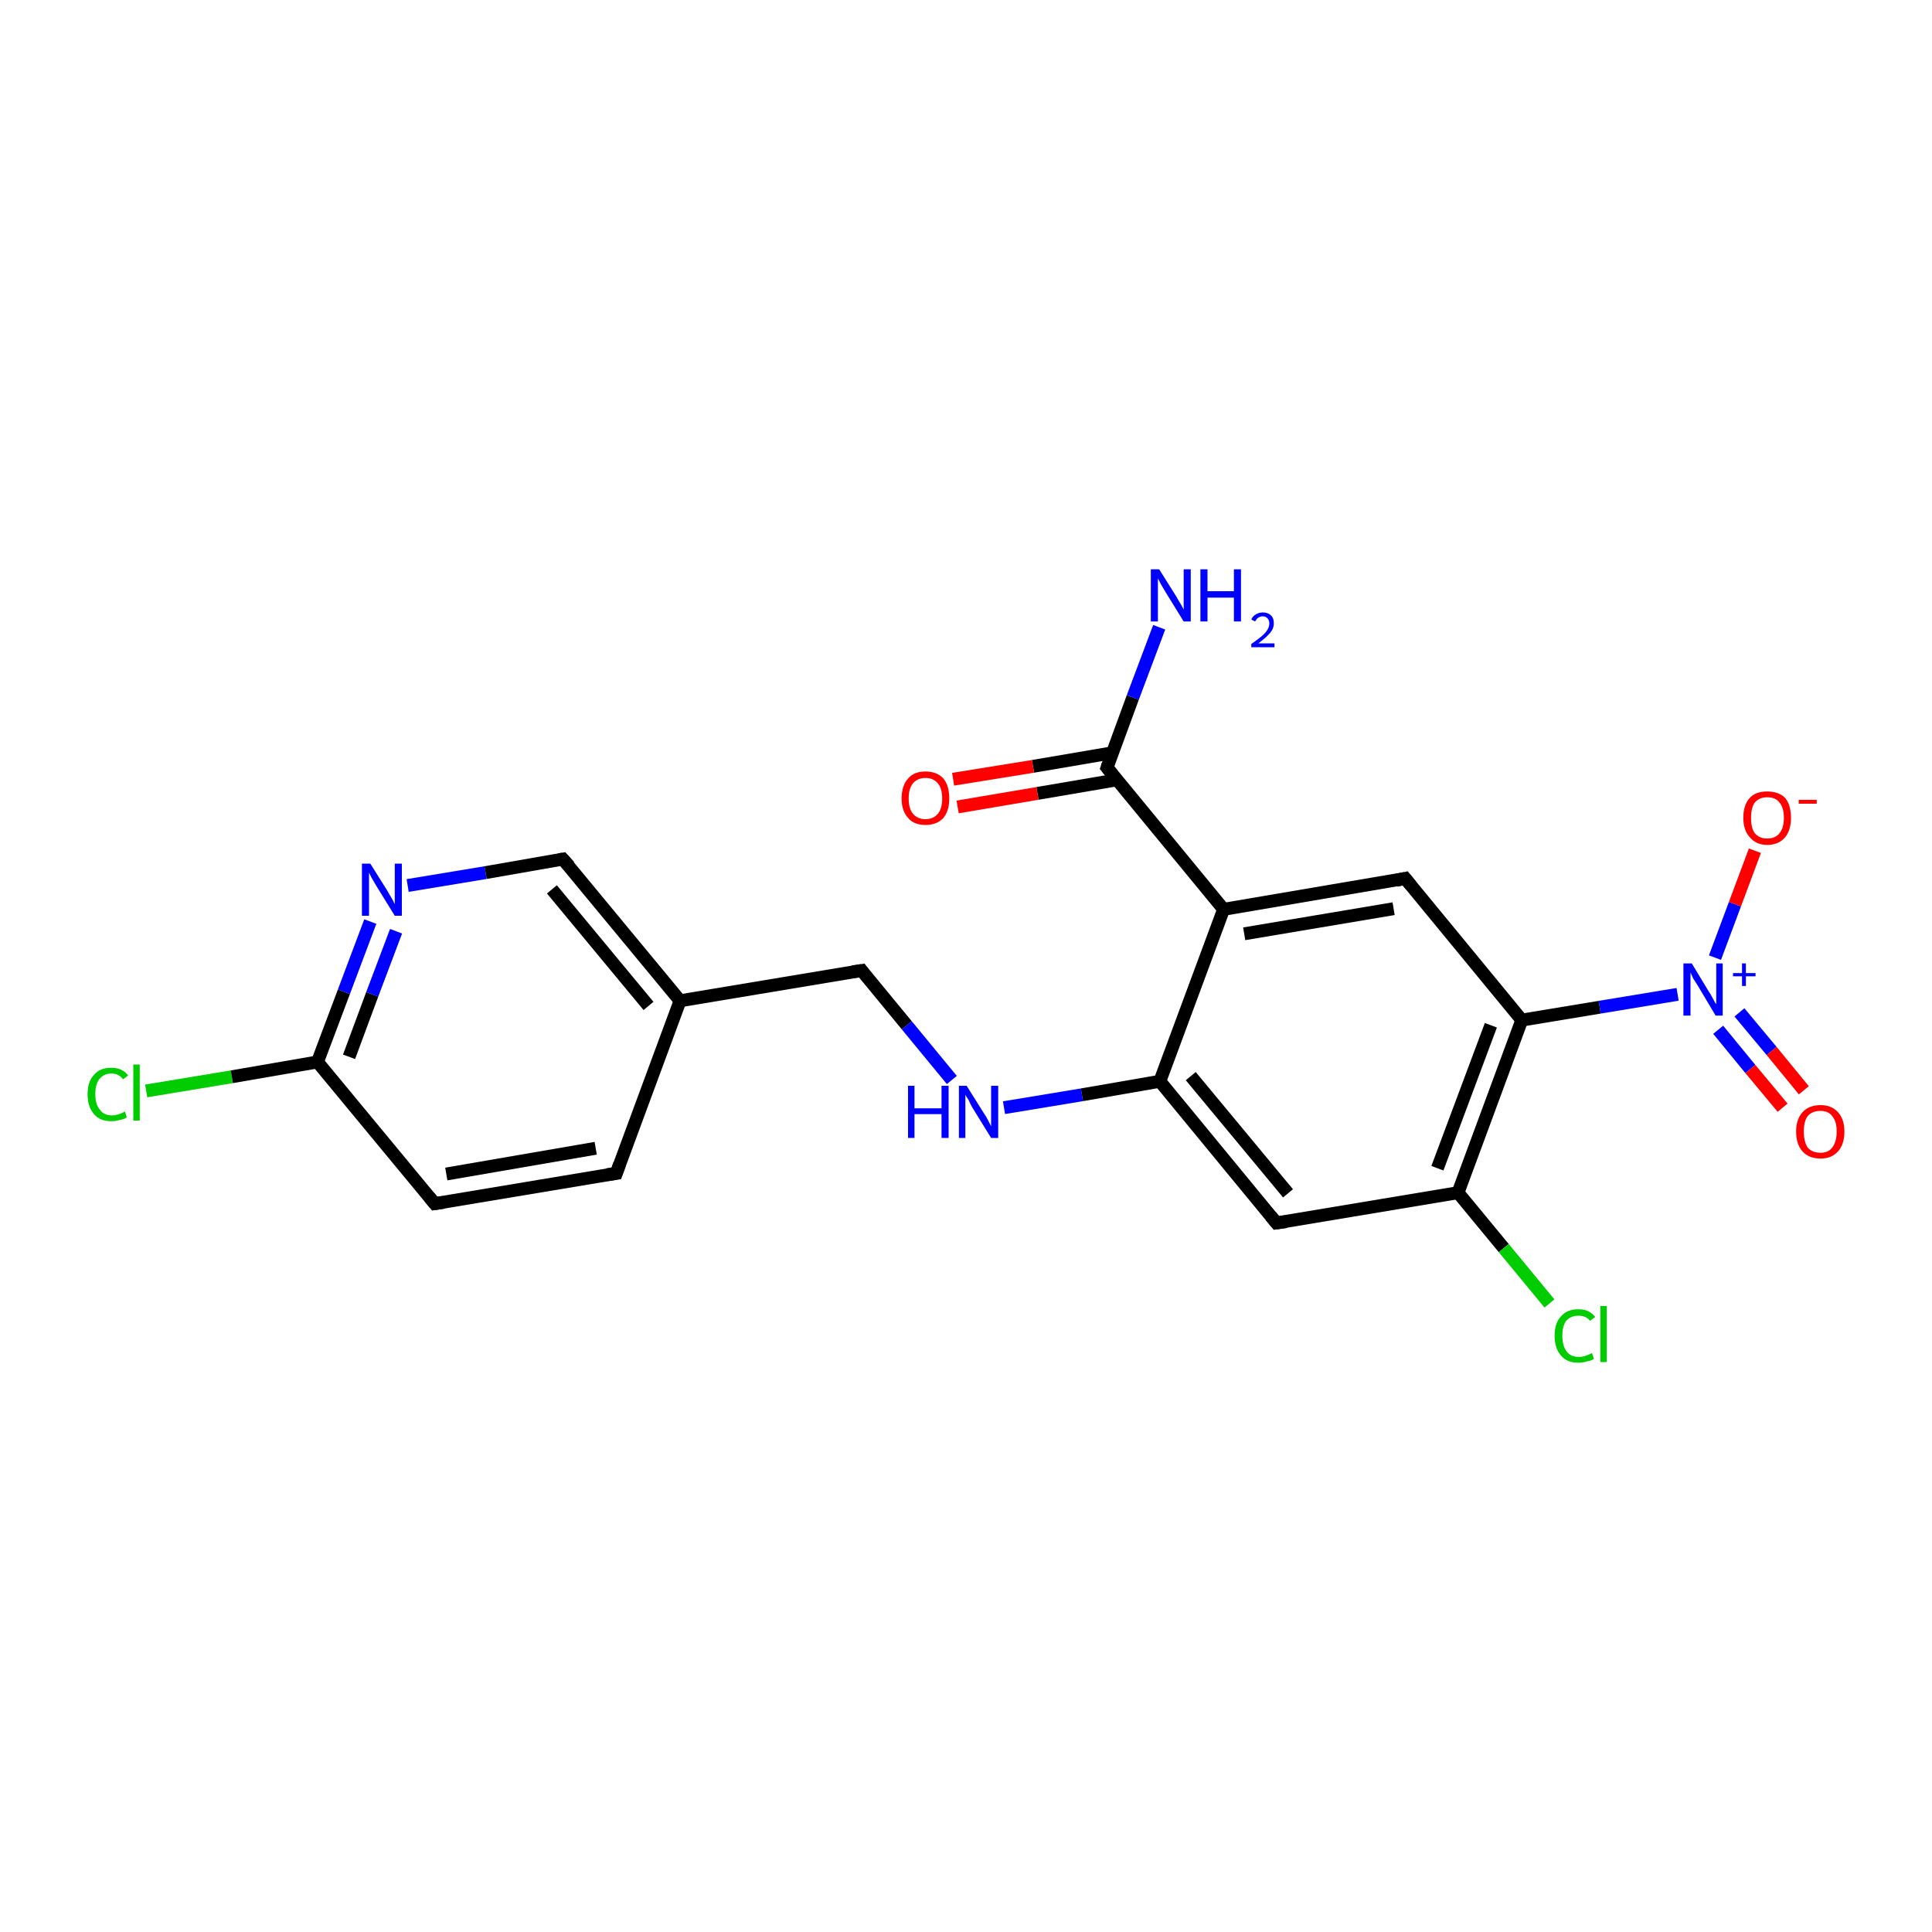 <?xml version='1.0' encoding='iso-8859-1'?>
<svg version='1.1' baseProfile='full'
              xmlns='http://www.w3.org/2000/svg'
                      xmlns:rdkit='http://www.rdkit.org/xml'
                      xmlns:xlink='http://www.w3.org/1999/xlink'
                  xml:space='preserve'
width='300px' height='300px' viewBox='0 0 300 300'>
<!-- END OF HEADER -->
<rect style='opacity:1.0;fill:#FFFFFF;stroke:none' width='300.0' height='300.0' x='0.0' y='0.0'> </rect>
<path class='bond-0 atom-0 atom-1' d='M 22.7,169.4 L 36.0,167.2' style='fill:none;fill-rule:evenodd;stroke:#00CC00;stroke-width:2.0px;stroke-linecap:butt;stroke-linejoin:miter;stroke-opacity:1' />
<path class='bond-0 atom-0 atom-1' d='M 36.0,167.2 L 49.3,164.9' style='fill:none;fill-rule:evenodd;stroke:#000000;stroke-width:2.0px;stroke-linecap:butt;stroke-linejoin:miter;stroke-opacity:1' />
<path class='bond-1 atom-1 atom-2' d='M 49.3,164.9 L 53.4,154.0' style='fill:none;fill-rule:evenodd;stroke:#000000;stroke-width:2.0px;stroke-linecap:butt;stroke-linejoin:miter;stroke-opacity:1' />
<path class='bond-1 atom-1 atom-2' d='M 53.4,154.0 L 57.5,143.1' style='fill:none;fill-rule:evenodd;stroke:#0000FF;stroke-width:2.0px;stroke-linecap:butt;stroke-linejoin:miter;stroke-opacity:1' />
<path class='bond-1 atom-1 atom-2' d='M 54.2,164.1 L 57.8,154.4' style='fill:none;fill-rule:evenodd;stroke:#000000;stroke-width:2.0px;stroke-linecap:butt;stroke-linejoin:miter;stroke-opacity:1' />
<path class='bond-1 atom-1 atom-2' d='M 57.8,154.4 L 61.5,144.6' style='fill:none;fill-rule:evenodd;stroke:#0000FF;stroke-width:2.0px;stroke-linecap:butt;stroke-linejoin:miter;stroke-opacity:1' />
<path class='bond-2 atom-2 atom-3' d='M 63.3,137.5 L 75.4,135.5' style='fill:none;fill-rule:evenodd;stroke:#0000FF;stroke-width:2.0px;stroke-linecap:butt;stroke-linejoin:miter;stroke-opacity:1' />
<path class='bond-2 atom-2 atom-3' d='M 75.4,135.5 L 87.4,133.4' style='fill:none;fill-rule:evenodd;stroke:#000000;stroke-width:2.0px;stroke-linecap:butt;stroke-linejoin:miter;stroke-opacity:1' />
<path class='bond-3 atom-3 atom-4' d='M 87.4,133.4 L 105.6,155.4' style='fill:none;fill-rule:evenodd;stroke:#000000;stroke-width:2.0px;stroke-linecap:butt;stroke-linejoin:miter;stroke-opacity:1' />
<path class='bond-3 atom-3 atom-4' d='M 85.7,138.1 L 100.7,156.2' style='fill:none;fill-rule:evenodd;stroke:#000000;stroke-width:2.0px;stroke-linecap:butt;stroke-linejoin:miter;stroke-opacity:1' />
<path class='bond-4 atom-4 atom-5' d='M 105.6,155.4 L 95.7,182.2' style='fill:none;fill-rule:evenodd;stroke:#000000;stroke-width:2.0px;stroke-linecap:butt;stroke-linejoin:miter;stroke-opacity:1' />
<path class='bond-5 atom-5 atom-6' d='M 95.7,182.2 L 67.5,186.9' style='fill:none;fill-rule:evenodd;stroke:#000000;stroke-width:2.0px;stroke-linecap:butt;stroke-linejoin:miter;stroke-opacity:1' />
<path class='bond-5 atom-5 atom-6' d='M 92.5,178.3 L 69.3,182.3' style='fill:none;fill-rule:evenodd;stroke:#000000;stroke-width:2.0px;stroke-linecap:butt;stroke-linejoin:miter;stroke-opacity:1' />
<path class='bond-6 atom-4 atom-7' d='M 105.6,155.4 L 133.8,150.7' style='fill:none;fill-rule:evenodd;stroke:#000000;stroke-width:2.0px;stroke-linecap:butt;stroke-linejoin:miter;stroke-opacity:1' />
<path class='bond-7 atom-7 atom-8' d='M 133.8,150.7 L 140.8,159.2' style='fill:none;fill-rule:evenodd;stroke:#000000;stroke-width:2.0px;stroke-linecap:butt;stroke-linejoin:miter;stroke-opacity:1' />
<path class='bond-7 atom-7 atom-8' d='M 140.8,159.2 L 147.8,167.7' style='fill:none;fill-rule:evenodd;stroke:#0000FF;stroke-width:2.0px;stroke-linecap:butt;stroke-linejoin:miter;stroke-opacity:1' />
<path class='bond-8 atom-8 atom-9' d='M 155.9,172.0 L 168.0,170.0' style='fill:none;fill-rule:evenodd;stroke:#0000FF;stroke-width:2.0px;stroke-linecap:butt;stroke-linejoin:miter;stroke-opacity:1' />
<path class='bond-8 atom-8 atom-9' d='M 168.0,170.0 L 180.1,167.9' style='fill:none;fill-rule:evenodd;stroke:#000000;stroke-width:2.0px;stroke-linecap:butt;stroke-linejoin:miter;stroke-opacity:1' />
<path class='bond-9 atom-9 atom-10' d='M 180.1,167.9 L 198.2,189.9' style='fill:none;fill-rule:evenodd;stroke:#000000;stroke-width:2.0px;stroke-linecap:butt;stroke-linejoin:miter;stroke-opacity:1' />
<path class='bond-9 atom-9 atom-10' d='M 184.9,167.1 L 200.0,185.3' style='fill:none;fill-rule:evenodd;stroke:#000000;stroke-width:2.0px;stroke-linecap:butt;stroke-linejoin:miter;stroke-opacity:1' />
<path class='bond-10 atom-10 atom-11' d='M 198.2,189.9 L 226.4,185.2' style='fill:none;fill-rule:evenodd;stroke:#000000;stroke-width:2.0px;stroke-linecap:butt;stroke-linejoin:miter;stroke-opacity:1' />
<path class='bond-11 atom-11 atom-12' d='M 226.4,185.2 L 233.5,193.8' style='fill:none;fill-rule:evenodd;stroke:#000000;stroke-width:2.0px;stroke-linecap:butt;stroke-linejoin:miter;stroke-opacity:1' />
<path class='bond-11 atom-11 atom-12' d='M 233.5,193.8 L 240.6,202.4' style='fill:none;fill-rule:evenodd;stroke:#00CC00;stroke-width:2.0px;stroke-linecap:butt;stroke-linejoin:miter;stroke-opacity:1' />
<path class='bond-12 atom-11 atom-13' d='M 226.4,185.2 L 236.3,158.4' style='fill:none;fill-rule:evenodd;stroke:#000000;stroke-width:2.0px;stroke-linecap:butt;stroke-linejoin:miter;stroke-opacity:1' />
<path class='bond-12 atom-11 atom-13' d='M 223.2,181.4 L 231.5,159.2' style='fill:none;fill-rule:evenodd;stroke:#000000;stroke-width:2.0px;stroke-linecap:butt;stroke-linejoin:miter;stroke-opacity:1' />
<path class='bond-13 atom-13 atom-14' d='M 236.3,158.4 L 248.4,156.4' style='fill:none;fill-rule:evenodd;stroke:#000000;stroke-width:2.0px;stroke-linecap:butt;stroke-linejoin:miter;stroke-opacity:1' />
<path class='bond-13 atom-13 atom-14' d='M 248.4,156.4 L 260.5,154.4' style='fill:none;fill-rule:evenodd;stroke:#0000FF;stroke-width:2.0px;stroke-linecap:butt;stroke-linejoin:miter;stroke-opacity:1' />
<path class='bond-14 atom-14 atom-15' d='M 266.3,148.7 L 269.4,140.4' style='fill:none;fill-rule:evenodd;stroke:#0000FF;stroke-width:2.0px;stroke-linecap:butt;stroke-linejoin:miter;stroke-opacity:1' />
<path class='bond-14 atom-14 atom-15' d='M 269.4,140.4 L 272.5,132.1' style='fill:none;fill-rule:evenodd;stroke:#FF0000;stroke-width:2.0px;stroke-linecap:butt;stroke-linejoin:miter;stroke-opacity:1' />
<path class='bond-15 atom-14 atom-16' d='M 266.8,159.9 L 271.8,166.0' style='fill:none;fill-rule:evenodd;stroke:#0000FF;stroke-width:2.0px;stroke-linecap:butt;stroke-linejoin:miter;stroke-opacity:1' />
<path class='bond-15 atom-14 atom-16' d='M 271.8,166.0 L 276.8,172.0' style='fill:none;fill-rule:evenodd;stroke:#FF0000;stroke-width:2.0px;stroke-linecap:butt;stroke-linejoin:miter;stroke-opacity:1' />
<path class='bond-15 atom-14 atom-16' d='M 270.1,157.2 L 275.1,163.2' style='fill:none;fill-rule:evenodd;stroke:#0000FF;stroke-width:2.0px;stroke-linecap:butt;stroke-linejoin:miter;stroke-opacity:1' />
<path class='bond-15 atom-14 atom-16' d='M 275.1,163.2 L 280.1,169.3' style='fill:none;fill-rule:evenodd;stroke:#FF0000;stroke-width:2.0px;stroke-linecap:butt;stroke-linejoin:miter;stroke-opacity:1' />
<path class='bond-16 atom-13 atom-17' d='M 236.3,158.4 L 218.2,136.4' style='fill:none;fill-rule:evenodd;stroke:#000000;stroke-width:2.0px;stroke-linecap:butt;stroke-linejoin:miter;stroke-opacity:1' />
<path class='bond-17 atom-17 atom-18' d='M 218.2,136.4 L 190.0,141.2' style='fill:none;fill-rule:evenodd;stroke:#000000;stroke-width:2.0px;stroke-linecap:butt;stroke-linejoin:miter;stroke-opacity:1' />
<path class='bond-17 atom-17 atom-18' d='M 216.4,141.1 L 193.2,145.0' style='fill:none;fill-rule:evenodd;stroke:#000000;stroke-width:2.0px;stroke-linecap:butt;stroke-linejoin:miter;stroke-opacity:1' />
<path class='bond-18 atom-18 atom-19' d='M 190.0,141.2 L 171.9,119.2' style='fill:none;fill-rule:evenodd;stroke:#000000;stroke-width:2.0px;stroke-linecap:butt;stroke-linejoin:miter;stroke-opacity:1' />
<path class='bond-19 atom-19 atom-20' d='M 172.7,116.9 L 160.4,119.0' style='fill:none;fill-rule:evenodd;stroke:#000000;stroke-width:2.0px;stroke-linecap:butt;stroke-linejoin:miter;stroke-opacity:1' />
<path class='bond-19 atom-19 atom-20' d='M 160.4,119.0 L 148.0,121.0' style='fill:none;fill-rule:evenodd;stroke:#FF0000;stroke-width:2.0px;stroke-linecap:butt;stroke-linejoin:miter;stroke-opacity:1' />
<path class='bond-19 atom-19 atom-20' d='M 173.4,121.1 L 161.1,123.2' style='fill:none;fill-rule:evenodd;stroke:#000000;stroke-width:2.0px;stroke-linecap:butt;stroke-linejoin:miter;stroke-opacity:1' />
<path class='bond-19 atom-19 atom-20' d='M 161.1,123.2 L 148.7,125.3' style='fill:none;fill-rule:evenodd;stroke:#FF0000;stroke-width:2.0px;stroke-linecap:butt;stroke-linejoin:miter;stroke-opacity:1' />
<path class='bond-20 atom-19 atom-21' d='M 171.9,119.2 L 175.9,108.3' style='fill:none;fill-rule:evenodd;stroke:#000000;stroke-width:2.0px;stroke-linecap:butt;stroke-linejoin:miter;stroke-opacity:1' />
<path class='bond-20 atom-19 atom-21' d='M 175.9,108.3 L 180.0,97.4' style='fill:none;fill-rule:evenodd;stroke:#0000FF;stroke-width:2.0px;stroke-linecap:butt;stroke-linejoin:miter;stroke-opacity:1' />
<path class='bond-21 atom-6 atom-1' d='M 67.5,186.9 L 49.3,164.9' style='fill:none;fill-rule:evenodd;stroke:#000000;stroke-width:2.0px;stroke-linecap:butt;stroke-linejoin:miter;stroke-opacity:1' />
<path class='bond-22 atom-18 atom-9' d='M 190.0,141.2 L 180.1,167.9' style='fill:none;fill-rule:evenodd;stroke:#000000;stroke-width:2.0px;stroke-linecap:butt;stroke-linejoin:miter;stroke-opacity:1' />
<path d='M 86.8,133.5 L 87.4,133.4 L 88.4,134.5' style='fill:none;stroke:#000000;stroke-width:2.0px;stroke-linecap:butt;stroke-linejoin:miter;stroke-opacity:1;' />
<path d='M 96.2,180.8 L 95.7,182.2 L 94.3,182.4' style='fill:none;stroke:#000000;stroke-width:2.0px;stroke-linecap:butt;stroke-linejoin:miter;stroke-opacity:1;' />
<path d='M 68.9,186.7 L 67.5,186.9 L 66.6,185.8' style='fill:none;stroke:#000000;stroke-width:2.0px;stroke-linecap:butt;stroke-linejoin:miter;stroke-opacity:1;' />
<path d='M 132.4,150.9 L 133.8,150.7 L 134.1,151.1' style='fill:none;stroke:#000000;stroke-width:2.0px;stroke-linecap:butt;stroke-linejoin:miter;stroke-opacity:1;' />
<path d='M 197.3,188.8 L 198.2,189.9 L 199.7,189.7' style='fill:none;stroke:#000000;stroke-width:2.0px;stroke-linecap:butt;stroke-linejoin:miter;stroke-opacity:1;' />
<path d='M 219.1,137.5 L 218.2,136.4 L 216.8,136.7' style='fill:none;stroke:#000000;stroke-width:2.0px;stroke-linecap:butt;stroke-linejoin:miter;stroke-opacity:1;' />
<path d='M 172.8,120.3 L 171.9,119.2 L 172.1,118.6' style='fill:none;stroke:#000000;stroke-width:2.0px;stroke-linecap:butt;stroke-linejoin:miter;stroke-opacity:1;' />
<path class='atom-0' d='M 13.6 169.9
Q 13.6 167.9, 14.6 166.9
Q 15.5 165.8, 17.3 165.8
Q 19.0 165.8, 19.9 167.0
L 19.1 167.6
Q 18.5 166.7, 17.3 166.7
Q 16.1 166.7, 15.4 167.6
Q 14.8 168.4, 14.8 169.9
Q 14.8 171.5, 15.5 172.3
Q 16.1 173.2, 17.4 173.2
Q 18.3 173.2, 19.4 172.6
L 19.7 173.5
Q 19.3 173.8, 18.6 173.9
Q 18.0 174.1, 17.3 174.1
Q 15.5 174.1, 14.6 173.0
Q 13.6 171.9, 13.6 169.9
' fill='#00CC00'/>
<path class='atom-0' d='M 20.7 165.3
L 21.7 165.3
L 21.7 174.0
L 20.7 174.0
L 20.7 165.3
' fill='#00CC00'/>
<path class='atom-2' d='M 57.5 134.1
L 60.2 138.4
Q 60.4 138.8, 60.9 139.6
Q 61.3 140.4, 61.3 140.4
L 61.3 134.1
L 62.4 134.1
L 62.4 142.2
L 61.3 142.2
L 58.4 137.5
Q 58.1 137.0, 57.7 136.3
Q 57.4 135.7, 57.3 135.5
L 57.3 142.2
L 56.2 142.2
L 56.2 134.1
L 57.5 134.1
' fill='#0000FF'/>
<path class='atom-8' d='M 141.0 168.6
L 142.0 168.6
L 142.0 172.1
L 146.2 172.1
L 146.2 168.6
L 147.3 168.6
L 147.3 176.7
L 146.2 176.7
L 146.2 173.0
L 142.0 173.0
L 142.0 176.7
L 141.0 176.7
L 141.0 168.6
' fill='#0000FF'/>
<path class='atom-8' d='M 150.1 168.6
L 152.8 172.9
Q 153.1 173.3, 153.5 174.1
Q 153.9 174.9, 153.9 174.9
L 153.9 168.6
L 155.0 168.6
L 155.0 176.7
L 153.9 176.7
L 151.0 172.0
Q 150.7 171.5, 150.4 170.8
Q 150.0 170.2, 149.9 170.0
L 149.9 176.7
L 148.9 176.7
L 148.9 168.6
L 150.1 168.6
' fill='#0000FF'/>
<path class='atom-12' d='M 241.4 207.4
Q 241.4 205.4, 242.4 204.4
Q 243.3 203.3, 245.1 203.3
Q 246.8 203.3, 247.7 204.5
L 246.9 205.1
Q 246.3 204.3, 245.1 204.3
Q 243.9 204.3, 243.2 205.1
Q 242.6 205.9, 242.6 207.4
Q 242.6 209.0, 243.3 209.9
Q 243.9 210.7, 245.2 210.7
Q 246.1 210.7, 247.2 210.1
L 247.5 211.0
Q 247.1 211.3, 246.4 211.4
Q 245.8 211.6, 245.1 211.6
Q 243.3 211.6, 242.4 210.5
Q 241.4 209.4, 241.4 207.4
' fill='#00CC00'/>
<path class='atom-12' d='M 248.5 202.8
L 249.5 202.8
L 249.5 211.5
L 248.5 211.5
L 248.5 202.8
' fill='#00CC00'/>
<path class='atom-14' d='M 262.7 149.6
L 265.3 153.9
Q 265.6 154.3, 266.0 155.1
Q 266.4 155.9, 266.5 155.9
L 266.5 149.6
L 267.5 149.6
L 267.5 157.7
L 266.4 157.7
L 263.6 153.0
Q 263.3 152.5, 262.9 151.9
Q 262.6 151.2, 262.5 151.0
L 262.5 157.7
L 261.4 157.7
L 261.4 149.6
L 262.7 149.6
' fill='#0000FF'/>
<path class='atom-14' d='M 269.1 151.1
L 270.5 151.1
L 270.5 149.6
L 271.1 149.6
L 271.1 151.1
L 272.6 151.1
L 272.6 151.6
L 271.1 151.6
L 271.1 153.1
L 270.5 153.1
L 270.5 151.6
L 269.1 151.6
L 269.1 151.1
' fill='#0000FF'/>
<path class='atom-15' d='M 270.7 127.0
Q 270.7 125.0, 271.7 123.9
Q 272.6 122.9, 274.4 122.9
Q 276.2 122.9, 277.2 123.9
Q 278.1 125.0, 278.1 127.0
Q 278.1 128.9, 277.2 130.0
Q 276.2 131.2, 274.4 131.2
Q 272.7 131.2, 271.7 130.0
Q 270.7 128.9, 270.7 127.0
M 274.4 130.2
Q 275.7 130.2, 276.3 129.4
Q 277.0 128.6, 277.0 127.0
Q 277.0 125.4, 276.3 124.6
Q 275.7 123.8, 274.4 123.8
Q 273.2 123.8, 272.5 124.6
Q 271.9 125.4, 271.9 127.0
Q 271.9 128.6, 272.5 129.4
Q 273.2 130.2, 274.4 130.2
' fill='#FF0000'/>
<path class='atom-15' d='M 279.3 124.2
L 282.1 124.2
L 282.1 124.8
L 279.3 124.8
L 279.3 124.2
' fill='#FF0000'/>
<path class='atom-16' d='M 278.9 175.7
Q 278.9 173.8, 279.9 172.7
Q 280.9 171.6, 282.7 171.6
Q 284.4 171.6, 285.4 172.7
Q 286.4 173.8, 286.4 175.7
Q 286.4 177.7, 285.4 178.8
Q 284.4 179.9, 282.7 179.9
Q 280.9 179.9, 279.9 178.8
Q 278.9 177.7, 278.9 175.7
M 282.7 179.0
Q 283.9 179.0, 284.5 178.2
Q 285.2 177.3, 285.2 175.7
Q 285.2 174.1, 284.5 173.3
Q 283.9 172.5, 282.7 172.5
Q 281.4 172.5, 280.7 173.3
Q 280.1 174.1, 280.1 175.7
Q 280.1 177.3, 280.7 178.2
Q 281.4 179.0, 282.7 179.0
' fill='#FF0000'/>
<path class='atom-20' d='M 140.0 124.0
Q 140.0 122.0, 141.0 120.9
Q 141.9 119.8, 143.7 119.8
Q 145.5 119.8, 146.5 120.9
Q 147.4 122.0, 147.4 124.0
Q 147.4 125.9, 146.5 127.0
Q 145.5 128.1, 143.7 128.1
Q 141.9 128.1, 141.0 127.0
Q 140.0 125.9, 140.0 124.0
M 143.7 127.2
Q 144.9 127.2, 145.6 126.4
Q 146.3 125.6, 146.3 124.0
Q 146.3 122.4, 145.6 121.6
Q 144.9 120.8, 143.7 120.8
Q 142.5 120.8, 141.8 121.6
Q 141.1 122.4, 141.1 124.0
Q 141.1 125.6, 141.8 126.4
Q 142.5 127.2, 143.7 127.2
' fill='#FF0000'/>
<path class='atom-21' d='M 180.0 88.4
L 182.7 92.7
Q 182.9 93.1, 183.4 93.9
Q 183.8 94.6, 183.8 94.7
L 183.8 88.4
L 184.9 88.4
L 184.9 96.5
L 183.8 96.5
L 180.9 91.8
Q 180.6 91.3, 180.2 90.6
Q 179.9 90.0, 179.8 89.8
L 179.8 96.5
L 178.7 96.5
L 178.7 88.4
L 180.0 88.4
' fill='#0000FF'/>
<path class='atom-21' d='M 186.4 88.4
L 187.5 88.4
L 187.5 91.8
L 191.6 91.8
L 191.6 88.4
L 192.7 88.4
L 192.7 96.5
L 191.6 96.5
L 191.6 92.8
L 187.5 92.8
L 187.5 96.5
L 186.4 96.5
L 186.4 88.4
' fill='#0000FF'/>
<path class='atom-21' d='M 194.3 96.2
Q 194.5 95.7, 195.0 95.4
Q 195.5 95.1, 196.1 95.1
Q 196.9 95.1, 197.4 95.6
Q 197.8 96.0, 197.8 96.8
Q 197.8 97.6, 197.2 98.3
Q 196.6 99.0, 195.4 99.9
L 197.9 99.9
L 197.9 100.5
L 194.3 100.5
L 194.3 100.0
Q 195.3 99.3, 195.9 98.8
Q 196.5 98.3, 196.8 97.8
Q 197.1 97.3, 197.1 96.8
Q 197.1 96.3, 196.8 96.0
Q 196.5 95.7, 196.1 95.7
Q 195.7 95.7, 195.4 95.9
Q 195.1 96.1, 194.9 96.5
L 194.3 96.2
' fill='#0000FF'/>
</svg>
